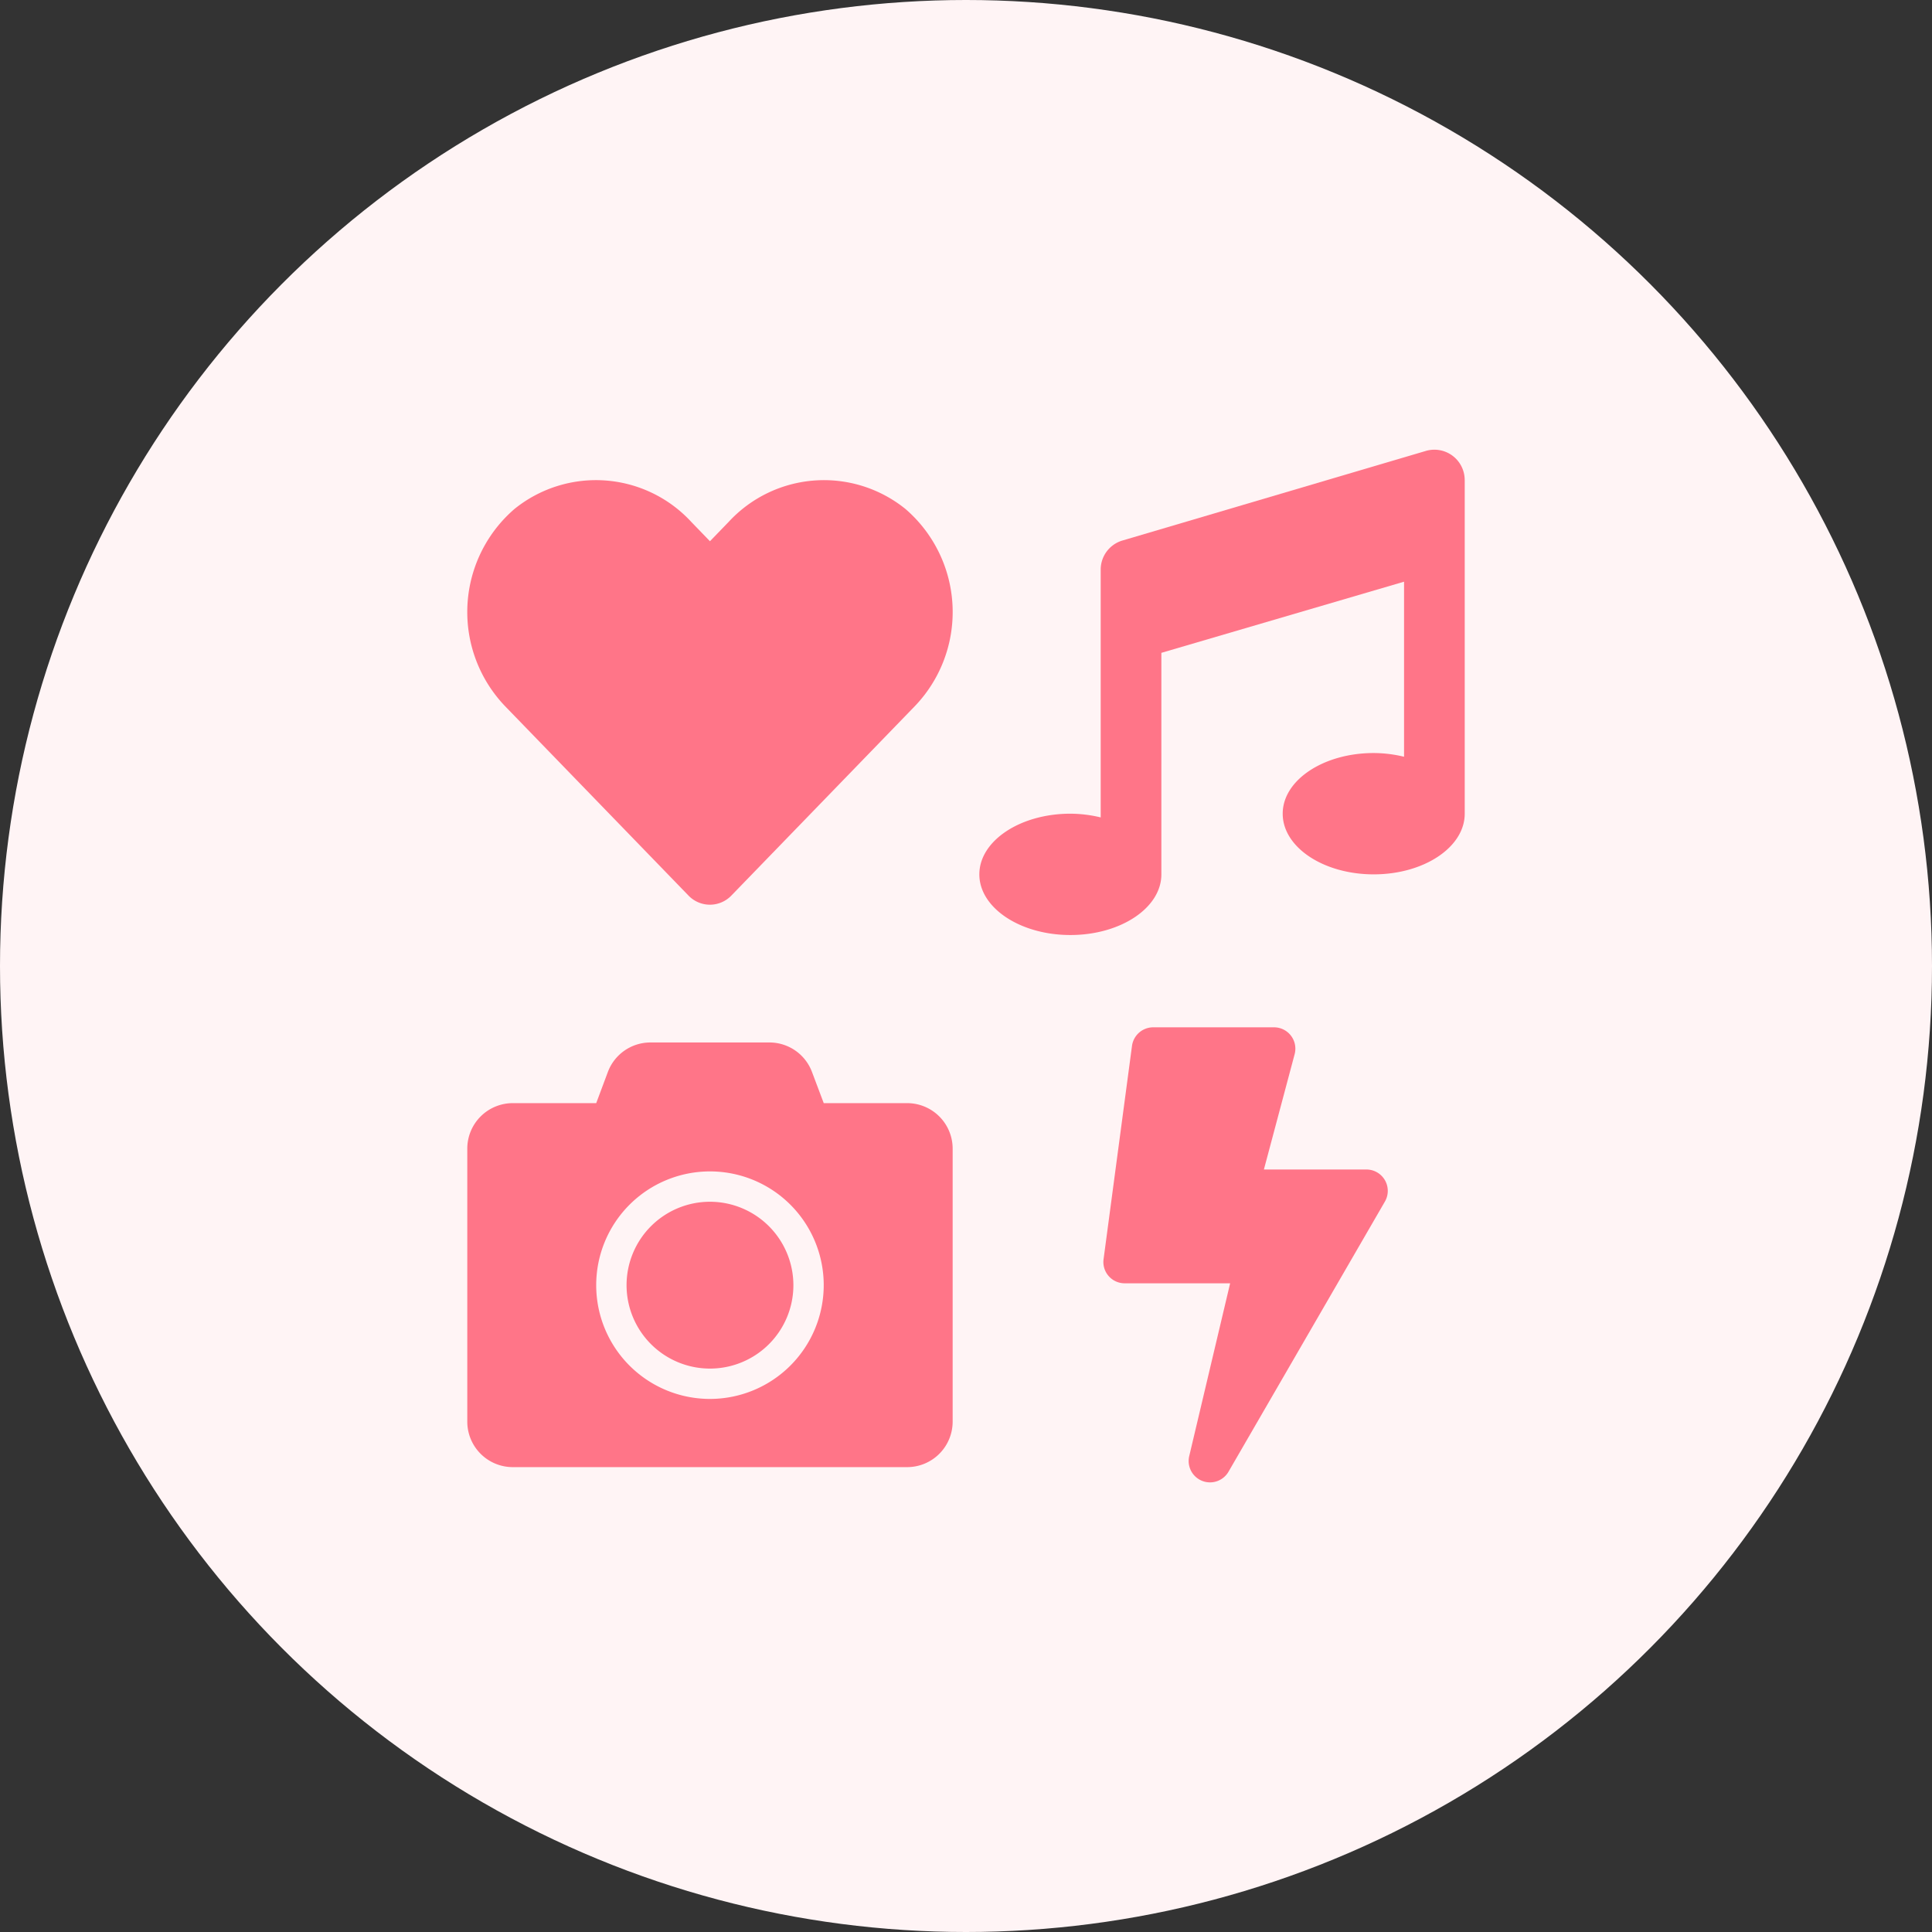 <svg xmlns="http://www.w3.org/2000/svg" width="120" height="120" viewBox="0 0 120 120">
  <rect x="0" y="0" width="120" height="120" fill="#333333" stroke="none"/>
  <g id="Icon" transform="translate(-805 -1561)">
    <circle id="Ellipse_2" data-name="Ellipse 2" cx="60" cy="60" r="60" transform="translate(805 1561)" fill="#fff4f5"/>
    <g id="Group_1" data-name="Group 1" transform="translate(-2585.577 367.93)">
      <path id="Icon_awesome-heart" data-name="Icon awesome-heart" d="M27.22,4.051a8.052,8.052,0,0,0-10.987.8l-1.16,1.2-1.16-1.2a8.051,8.051,0,0,0-10.987-.8,8.455,8.455,0,0,0-.583,12.241L13.737,28.057a1.846,1.846,0,0,0,2.667,0L27.8,16.293A8.449,8.449,0,0,0,27.22,4.051Z" transform="translate(3419.601 1220.636)" fill="#ff7588"/>
      <path id="Icon_awesome-music" data-name="Icon awesome-music" d="M30.146,1.885A1.883,1.883,0,0,0,27.7.088L8.856,5.652a1.884,1.884,0,0,0-1.319,1.8V22.841a8.145,8.145,0,0,0-1.884-.231C2.531,22.61,0,24.3,0,26.378s2.531,3.768,5.653,3.768,5.653-1.687,5.653-3.768V12.619L26.379,8.2V19.073a8.145,8.145,0,0,0-1.884-.231c-3.122,0-5.653,1.687-5.653,3.768s2.531,3.768,5.653,3.768,5.653-1.687,5.653-3.768V1.885Z" transform="translate(3451.406 1221)" fill="#ff7588"/>
      <path id="Icon_awesome-camera" data-name="Icon awesome-camera" d="M30.147,8.845V25.8a2.827,2.827,0,0,1-2.826,2.826H2.826A2.827,2.827,0,0,1,0,25.8V8.845A2.827,2.827,0,0,1,2.826,6.018H8.008l.724-1.937A2.822,2.822,0,0,1,11.376,2.25h7.39a2.822,2.822,0,0,1,2.644,1.831l.73,1.937h5.181A2.827,2.827,0,0,1,30.147,8.845Zm-8.008,8.479a7.066,7.066,0,1,0-7.066,7.066A7.071,7.071,0,0,0,22.139,17.323Zm-1.884,0a5.181,5.181,0,1,1-5.181-5.181A5.189,5.189,0,0,1,20.255,17.323Z" transform="translate(3419.601 1255.57)" fill="#ff7588"/>
      <path id="Icon_awesome-poo-storm" data-name="Icon awesome-poo-storm" d="M27.59,26.832H21.22l1.91-7.165A1.327,1.327,0,0,0,21.849,18H14.342a1.332,1.332,0,0,0-1.314,1.148L11.262,32.4a1.321,1.321,0,0,0,1.314,1.5h6.547L16.583,44.629a1.327,1.327,0,0,0,2.44.972l9.715-16.781A1.327,1.327,0,0,0,27.59,26.832Z" transform="translate(3447.86 1238.878)" fill="#ff7588"/>
    </g>
  </g>
</svg>
